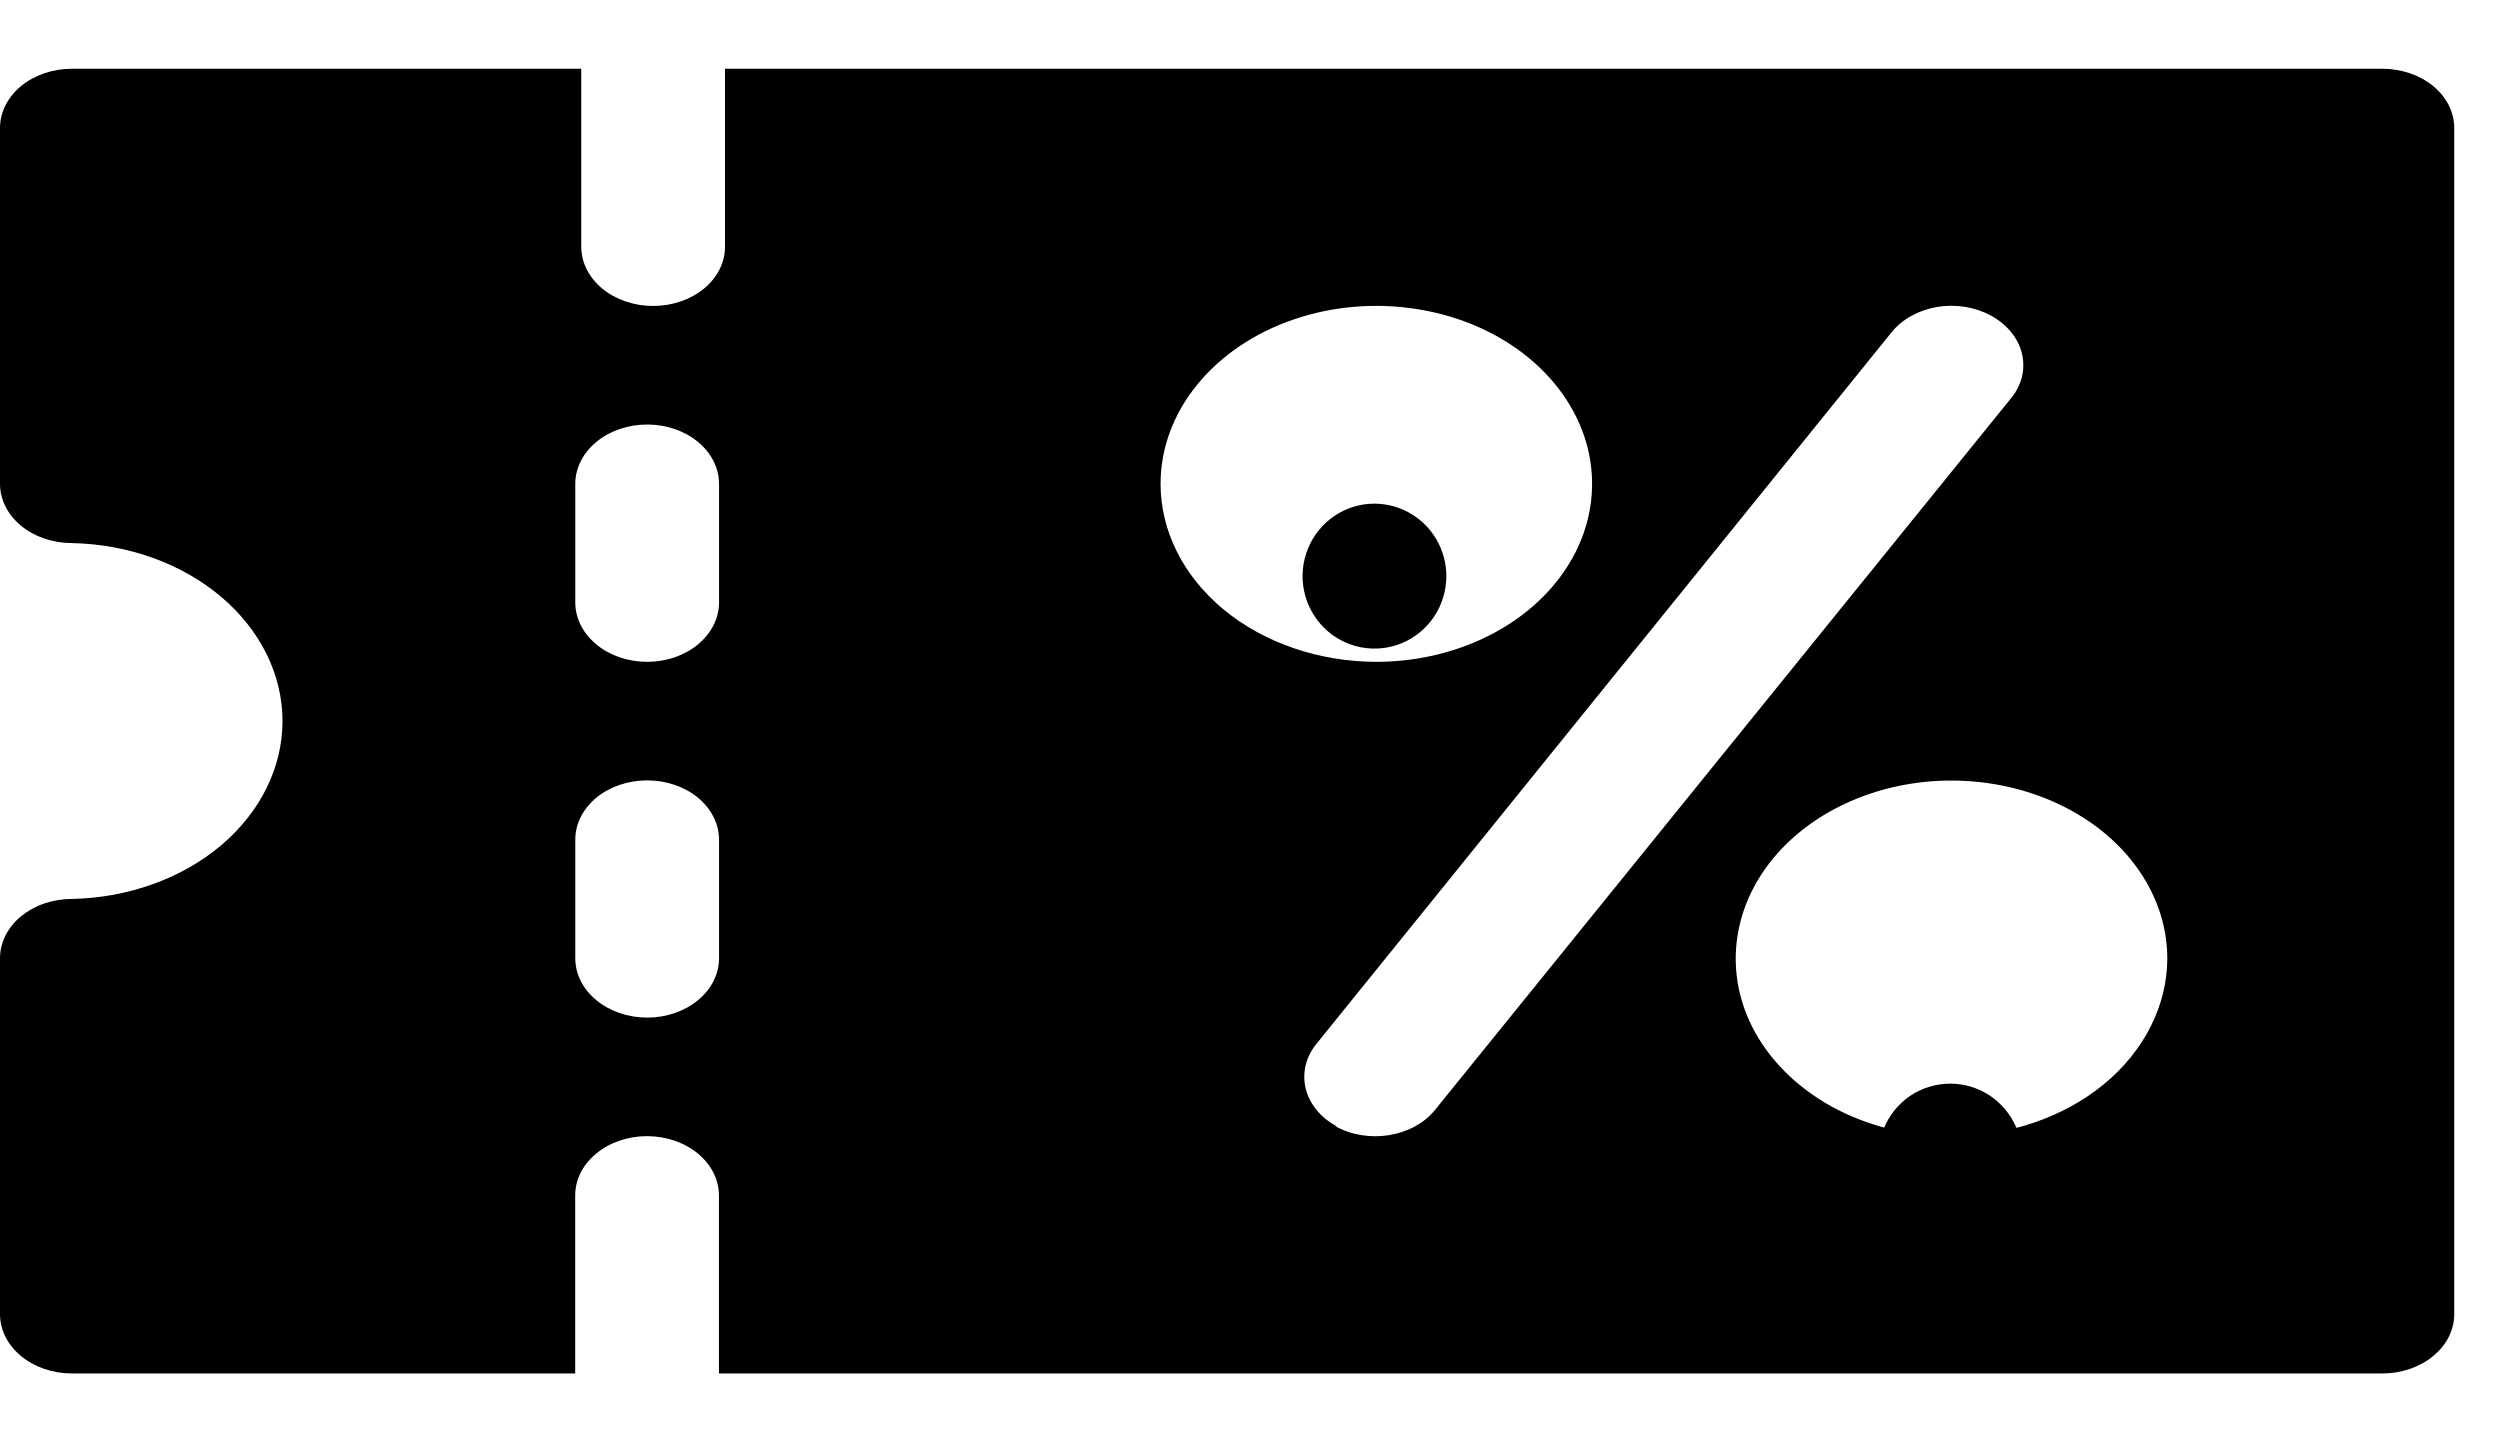 <svg xmlns="http://www.w3.org/2000/svg" width="26" height="15" viewBox="0 0 26 15" fill="none">
  <path d="M20.283 11.27C20.135 11.27 19.99 11.314 19.867 11.396C19.744 11.479 19.649 11.597 19.592 11.735C19.535 11.872 19.521 12.024 19.549 12.17C19.578 12.316 19.649 12.451 19.754 12.556C19.859 12.661 19.992 12.733 20.137 12.762C20.282 12.791 20.432 12.776 20.569 12.719C20.705 12.662 20.822 12.566 20.904 12.442C20.986 12.318 21.03 12.172 21.03 12.023C21.03 11.823 20.951 11.632 20.811 11.491C20.671 11.349 20.481 11.27 20.283 11.27Z" fill="black"/>
  <path d="M24.777 0.715H7.54V2.566C7.54 2.729 7.462 2.886 7.321 3.002C7.181 3.117 6.991 3.182 6.793 3.182C6.595 3.182 6.404 3.117 6.264 3.002C6.124 2.886 6.045 2.729 6.045 2.566V0.715H0.748C0.549 0.715 0.359 0.78 0.219 0.895C0.079 1.011 1.12669e-06 1.168 1.12669e-06 1.331V5.032C1.12669e-06 5.195 0.079 5.352 0.219 5.468C0.359 5.583 0.549 5.648 0.748 5.648C1.333 5.66 1.89 5.86 2.299 6.206C2.708 6.552 2.938 7.016 2.938 7.499C2.938 7.982 2.708 8.446 2.299 8.792C1.89 9.137 1.333 9.337 0.748 9.349C0.649 9.349 0.552 9.365 0.461 9.396C0.37 9.427 0.288 9.473 0.218 9.53C0.149 9.587 0.094 9.655 0.057 9.73C0.019 9.805 -0 9.885 1.12669e-06 9.967V13.667C1.12669e-06 13.831 0.079 13.987 0.219 14.103C0.359 14.219 0.549 14.284 0.748 14.284H5.982V12.433C5.982 12.269 6.06 12.113 6.201 11.997C6.341 11.881 6.531 11.816 6.729 11.816C6.928 11.816 7.118 11.881 7.258 11.997C7.398 12.113 7.477 12.269 7.477 12.433V14.284H24.777C24.975 14.284 25.165 14.219 25.305 14.103C25.446 13.987 25.524 13.831 25.524 13.667V1.331C25.524 1.168 25.446 1.011 25.305 0.895C25.165 0.78 24.975 0.715 24.777 0.715ZM7.478 9.967C7.478 10.13 7.399 10.287 7.259 10.402C7.119 10.518 6.929 10.583 6.731 10.583C6.532 10.583 6.342 10.518 6.202 10.402C6.062 10.287 5.983 10.13 5.983 9.967V8.732C5.983 8.569 6.062 8.412 6.202 8.296C6.342 8.181 6.532 8.116 6.731 8.116C6.929 8.116 7.119 8.181 7.259 8.296C7.399 8.412 7.478 8.569 7.478 8.732V9.967ZM7.478 6.266C7.478 6.43 7.399 6.586 7.259 6.702C7.119 6.818 6.929 6.883 6.731 6.883C6.532 6.883 6.342 6.818 6.202 6.702C6.062 6.586 5.983 6.43 5.983 6.266V5.032C5.983 4.868 6.062 4.712 6.202 4.596C6.342 4.48 6.532 4.415 6.731 4.415C6.929 4.415 7.119 4.48 7.259 4.596C7.399 4.712 7.478 4.868 7.478 5.032V6.266ZM12.07 5.032C12.07 4.666 12.201 4.308 12.448 4.004C12.695 3.699 13.045 3.462 13.455 3.322C13.865 3.182 14.316 3.145 14.752 3.217C15.187 3.288 15.587 3.464 15.9 3.723C16.214 3.982 16.428 4.312 16.515 4.671C16.601 5.03 16.557 5.402 16.387 5.74C16.217 6.078 15.93 6.367 15.56 6.571C15.191 6.774 14.758 6.883 14.314 6.883C13.719 6.882 13.148 6.687 12.727 6.34C12.307 5.993 12.07 5.523 12.07 5.032ZM13.899 11.712C13.817 11.668 13.746 11.61 13.691 11.542C13.637 11.475 13.598 11.399 13.579 11.32C13.56 11.24 13.56 11.158 13.579 11.079C13.598 10.999 13.636 10.924 13.691 10.856L19.673 3.455C19.727 3.388 19.797 3.33 19.879 3.285C19.96 3.24 20.052 3.208 20.148 3.192C20.244 3.176 20.343 3.176 20.44 3.192C20.536 3.208 20.628 3.239 20.709 3.284C20.791 3.329 20.861 3.387 20.916 3.454C20.971 3.521 21.009 3.597 21.028 3.676C21.047 3.755 21.047 3.837 21.029 3.917C21.009 3.996 20.972 4.072 20.917 4.139L14.925 11.542C14.871 11.61 14.8 11.668 14.719 11.713C14.637 11.758 14.545 11.789 14.449 11.805C14.352 11.821 14.253 11.821 14.157 11.805C14.06 11.789 13.969 11.758 13.887 11.712H13.899ZM20.296 11.819C19.852 11.819 19.418 11.711 19.049 11.508C18.68 11.304 18.392 11.015 18.222 10.677C18.052 10.339 18.008 9.967 18.095 9.608C18.181 9.249 18.395 8.919 18.709 8.66C19.023 8.401 19.422 8.225 19.858 8.153C20.293 8.082 20.744 8.119 21.154 8.259C21.564 8.399 21.915 8.636 22.161 8.94C22.408 9.245 22.54 9.603 22.54 9.969C22.538 10.46 22.3 10.93 21.879 11.277C21.457 11.623 20.886 11.817 20.29 11.816L20.296 11.819Z" fill="black"/>
  <path d="M14.294 5.238C14.146 5.238 14.002 5.282 13.879 5.365C13.756 5.448 13.66 5.566 13.604 5.703C13.547 5.841 13.532 5.993 13.561 6.139C13.59 6.285 13.661 6.419 13.766 6.525C13.87 6.63 14.004 6.702 14.149 6.731C14.294 6.76 14.444 6.745 14.581 6.688C14.717 6.631 14.834 6.534 14.916 6.411C14.998 6.287 15.042 6.141 15.042 5.992C15.042 5.792 14.963 5.601 14.823 5.459C14.682 5.318 14.493 5.239 14.294 5.238Z" fill="black"/>
</svg>